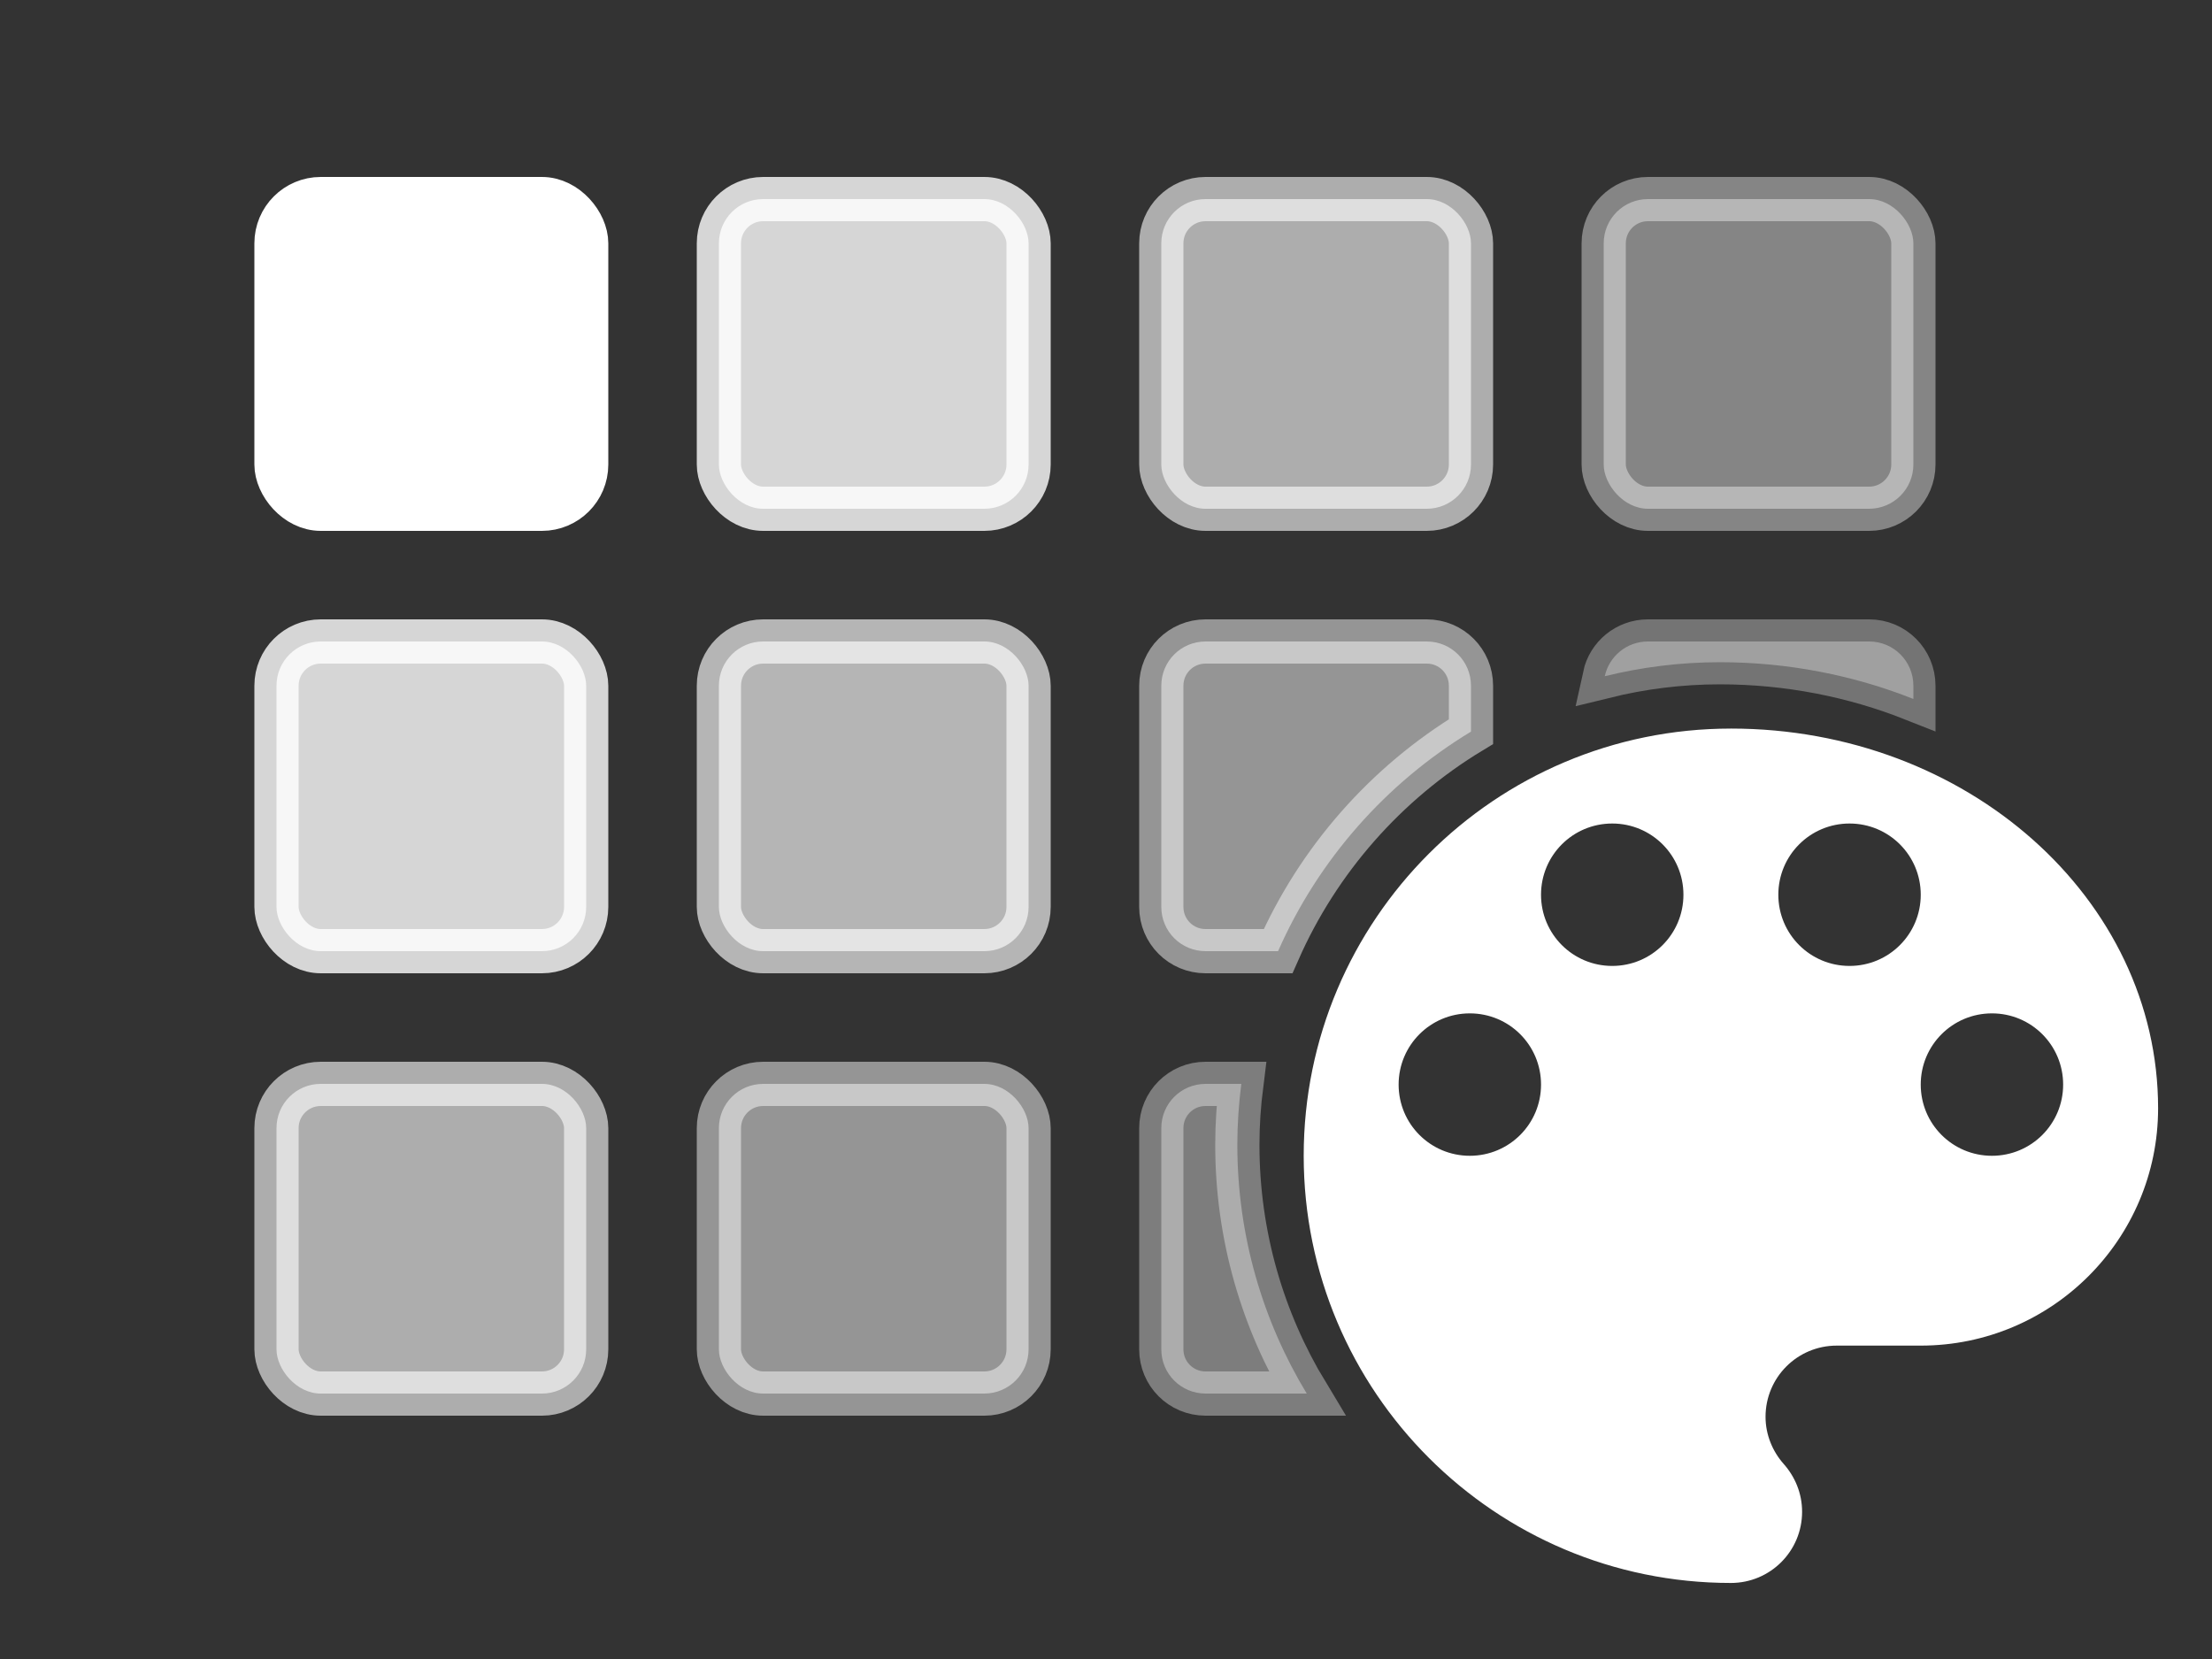 <?xml version="1.0" encoding="UTF-8" standalone="no"?>
<!-- Created with Inkscape (http://www.inkscape.org/) -->

<svg
   xmlns:dc="http://purl.org/dc/elements/1.1/"
   xmlns:cc="http://creativecommons.org/ns#"
   xmlns:rdf="http://www.w3.org/1999/02/22-rdf-syntax-ns#"
   xmlns:svg="http://www.w3.org/2000/svg"
   xmlns="http://www.w3.org/2000/svg"
   xmlns:sodipodi="http://sodipodi.sourceforge.net/DTD/sodipodi-0.dtd"
   xmlns:inkscape="http://www.inkscape.org/namespaces/inkscape"
   width="200"
   height="150"
   id="svg2"
   sodipodi:version="0.32"
   inkscape:version="0.91 r13725"
   version="1.1"
   sodipodi:docname="colorpalette.svg"
   inkscape:export-filename="/home/flo/wanadev/devel/public/PhotonUI/photonui-site/source/doc/widgets/colorpalette.png"
   inkscape:export-xdpi="90"
   inkscape:export-ydpi="90">
  <rect width="100%" height="100%" fill="#333333" stroke="none"/>
  <defs
     id="defs4" />
  <sodipodi:namedview
     id="base"
     pagecolor="#4ec8db"
     bordercolor="#666666"
     borderopacity="1.0"
     inkscape:pageopacity="0"
     inkscape:pageshadow="2"
     inkscape:zoom="1"
     inkscape:cx="159.9816"
     inkscape:cy="-31.659294"
     inkscape:document-units="px"
     inkscape:current-layer="layer1"
     inkscape:window-width="1920"
     inkscape:window-height="1014"
     inkscape:window-x="0"
     inkscape:window-y="27"
     showgrid="false"
     units="px"
     inkscape:window-maximized="1" />
  <g
     inkscape:label="Calque 1"
     inkscape:groupmode="layer"
     id="layer1"
     transform="translate(0,-902.362)">
    <g
       id="g4178"
       transform="translate(0,-4)">
      <rect
         ry="4"
         rx="4"
         y="924.362"
         x="25"
         height="28"
         width="28"
         id="rect4133"
         style="opacity:1;fill:#ffffff;fill-opacity:1;stroke:#ffffff;stroke-width:4;stroke-linecap:round;stroke-linejoin:miter;stroke-miterlimit:4;stroke-dasharray:none;stroke-dashoffset:0;stroke-opacity:1" />
      <rect
         style="opacity:0.8;fill:#ffffff;fill-opacity:1;stroke:#ffffff;stroke-width:4;stroke-linecap:round;stroke-linejoin:miter;stroke-miterlimit:4;stroke-dasharray:none;stroke-dashoffset:0;stroke-opacity:1"
         id="rect4140"
         width="28"
         height="28"
         x="65"
         y="924.362"
         rx="4"
         ry="4" />
      <rect
         ry="4"
         rx="4"
         y="924.362"
         x="105"
         height="28"
         width="28"
         id="rect4142"
         style="opacity:0.6;fill:#ffffff;fill-opacity:1;stroke:#ffffff;stroke-width:4;stroke-linecap:round;stroke-linejoin:miter;stroke-miterlimit:4;stroke-dasharray:none;stroke-dashoffset:0;stroke-opacity:1" />
      <rect
         style="opacity:0.4;fill:#ffffff;fill-opacity:1;stroke:#ffffff;stroke-width:4;stroke-linecap:round;stroke-linejoin:miter;stroke-miterlimit:4;stroke-dasharray:none;stroke-dashoffset:0;stroke-opacity:1"
         id="rect4144"
         width="28"
         height="28"
         x="145"
         y="924.362"
         rx="4"
         ry="4" />
    </g>
    <rect
       ry="4"
       rx="4"
       y="960.362"
       x="25"
       height="28"
       width="28"
       id="rect4162"
       style="opacity:0.8;fill:#ffffff;fill-opacity:1;stroke:#ffffff;stroke-width:4;stroke-linecap:round;stroke-linejoin:miter;stroke-miterlimit:4;stroke-dasharray:none;stroke-dashoffset:0;stroke-opacity:1" />
    <rect
       style="opacity:0.64;fill:#ffffff;fill-opacity:1;stroke:#ffffff;stroke-width:4;stroke-linecap:round;stroke-linejoin:miter;stroke-miterlimit:4;stroke-dasharray:none;stroke-dashoffset:0;stroke-opacity:1"
       id="rect4164"
       width="28"
       height="28"
       x="65"
       y="960.362"
       rx="4"
       ry="4" />
    <path
       style="opacity:0.48;fill:#ffffff;fill-opacity:1;stroke:#ffffff;stroke-width:4;stroke-linecap:round;stroke-linejoin:miter;stroke-miterlimit:4;stroke-dasharray:none;stroke-dashoffset:0;stroke-opacity:1"
       d="m 109,960.362 c -2.216,0 -4,1.784 -4,4 l 0,20 c 0,2.216 1.784,4 4,4 l 6.559,0 c 3.642,-8.268 9.771,-15.207 17.441,-19.85 l 0,-4.15 c 0,-2.216 -1.784,-4 -4,-4 l -20,0 z"
       id="rect4166"
       inkscape:connector-curvature="0" />
    <path
       style="opacity:0.32;fill:#ffffff;fill-opacity:1;stroke:#ffffff;stroke-width:4;stroke-linecap:round;stroke-linejoin:miter;stroke-miterlimit:4;stroke-dasharray:none;stroke-dashoffset:0;stroke-opacity:1"
       d="m 149,960.362 c -1.92,0 -3.513,1.341 -3.904,3.141 3.337,-0.821 6.82,-1.266 10.404,-1.266 6.191,0 12.116,1.188 17.5,3.322 l 0,-1.197 c 0,-2.216 -1.784,-4 -4,-4 l -20,0 z"
       id="rect4168"
       inkscape:connector-curvature="0" />
    <rect
       style="opacity:0.6;fill:#ffffff;fill-opacity:1;stroke:#ffffff;stroke-width:4;stroke-linecap:round;stroke-linejoin:miter;stroke-miterlimit:4;stroke-dasharray:none;stroke-dashoffset:0;stroke-opacity:1"
       id="rect4170"
       width="28"
       height="28"
       x="25"
       y="1000.362"
       rx="4"
       ry="4" />
    <rect
       ry="4"
       rx="4"
       y="1000.362"
       x="65"
       height="28"
       width="28"
       id="rect4172"
       style="opacity:0.48;fill:#ffffff;fill-opacity:1;stroke:#ffffff;stroke-width:4;stroke-linecap:round;stroke-linejoin:miter;stroke-miterlimit:4;stroke-dasharray:none;stroke-dashoffset:0;stroke-opacity:1" />
    <path
       style="opacity:0.36;fill:#ffffff;fill-opacity:1;stroke:#ffffff;stroke-width:4;stroke-linecap:round;stroke-linejoin:miter;stroke-miterlimit:4;stroke-dasharray:none;stroke-dashoffset:0;stroke-opacity:1"
       d="m 109,1000.362 c -2.216,0 -4,1.784 -4,4 l 0,20 c 0,2.216 1.784,4 4,4 l 9.15,0 c -3.98,-6.576 -6.275,-14.278 -6.275,-22.5 0,-1.864 0.131,-3.697 0.359,-5.5 l -3.234,0 z"
       id="rect4174"
       inkscape:connector-curvature="0" />
    <path
       style="fill:#ffffff"
       d="m 156.5,968.237 c -21.33,0 -38.625,17.295 -38.625,38.625 0,21.329 17.295,38.625 38.625,38.625 3.562,0 6.438,-2.876 6.438,-6.438 0,-1.674 -0.644,-3.175 -1.674,-4.334 -0.987,-1.116 -1.631,-2.619 -1.631,-4.25 0,-3.562 2.875,-6.438 6.438,-6.438 l 7.596,0 c 11.845,0 21.459,-9.612 21.459,-21.457 0,-18.969 -17.295,-34.334 -38.625,-34.334 z m -10.729,8.584 c 3.562,0 6.438,2.875 6.438,6.438 0,3.562 -2.875,6.438 -6.438,6.438 -3.562,0 -6.438,-2.875 -6.438,-6.438 0,-3.562 2.875,-6.438 6.438,-6.438 z m 21.457,0 c 3.562,0 6.438,2.875 6.438,6.438 0,3.562 -2.875,6.438 -6.438,6.438 -3.562,0 -6.438,-2.875 -6.438,-6.438 0,-3.562 2.875,-6.438 6.438,-6.438 z m -34.332,17.166 c 3.562,0 6.438,2.875 6.438,6.438 0,3.562 -2.875,6.438 -6.438,6.438 -3.562,0 -6.438,-2.876 -6.438,-6.438 0,-3.562 2.875,-6.438 6.438,-6.438 z m 47.207,0 c 3.562,0 6.438,2.875 6.438,6.438 0,3.562 -2.875,6.438 -6.438,6.438 -3.562,0 -6.438,-2.876 -6.438,-6.438 0,-3.562 2.875,-6.438 6.438,-6.438 z"
       id="path4198"
       inkscape:connector-curvature="0" />
  </g>
</svg>
